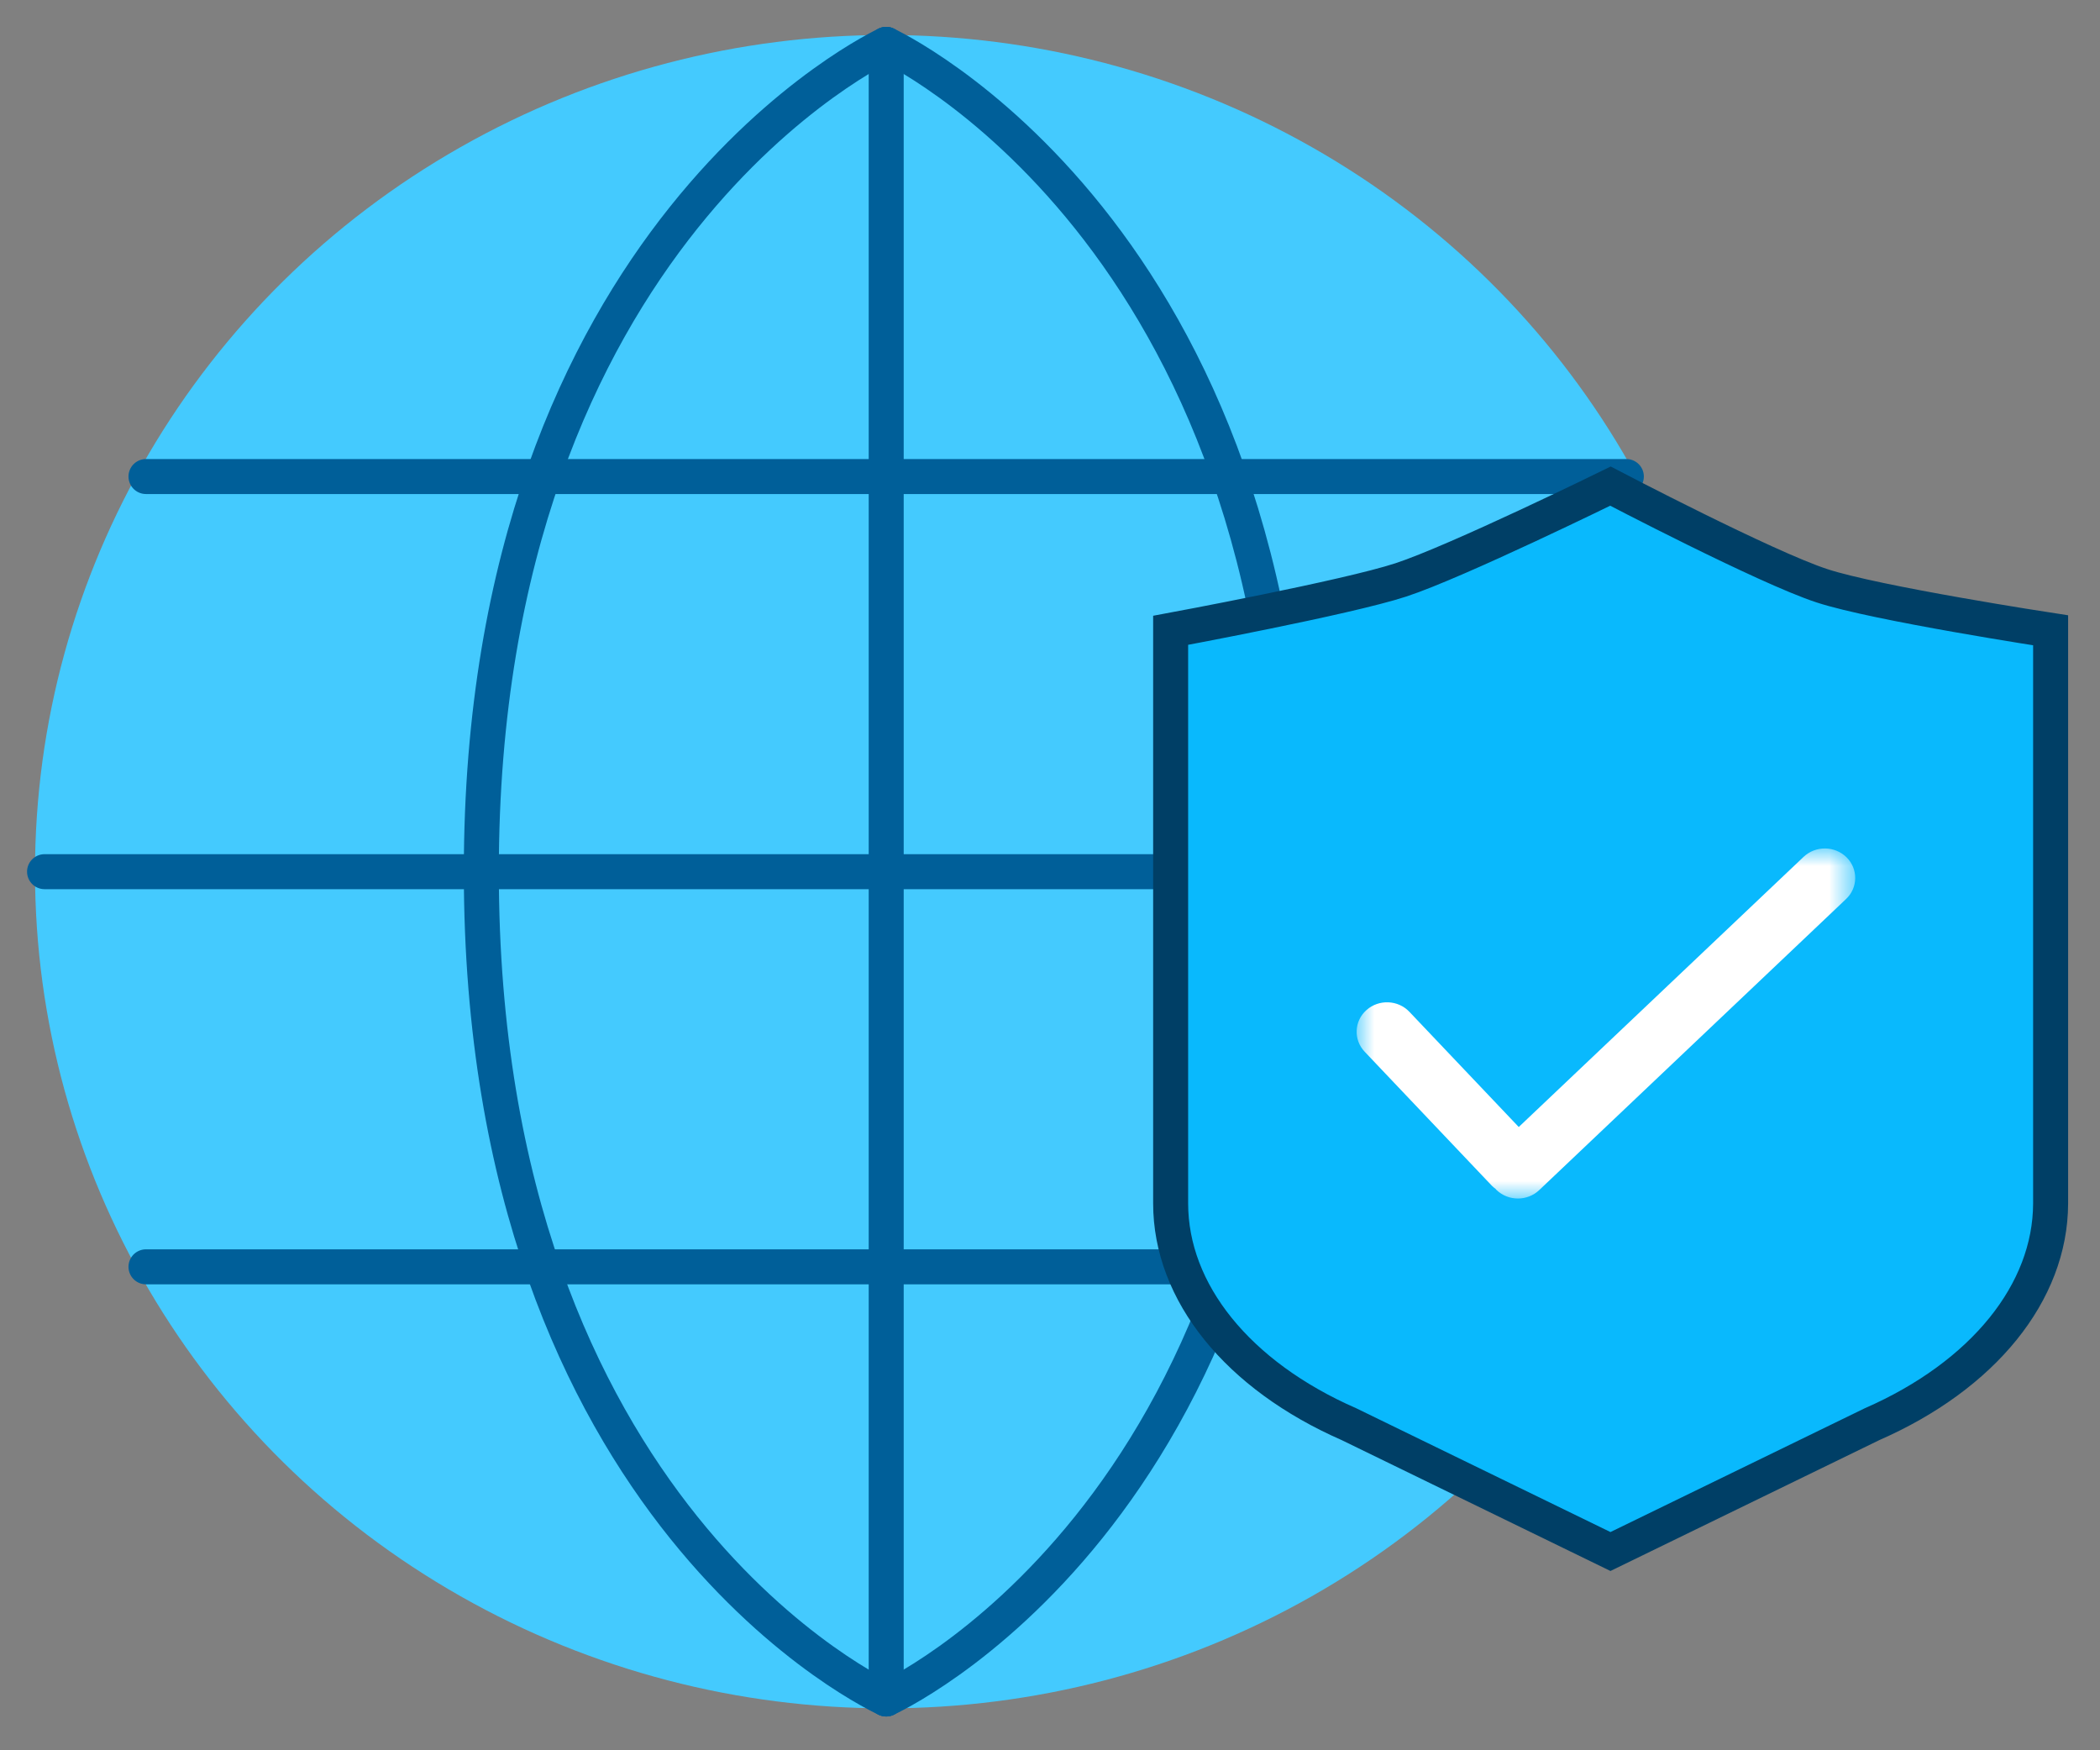 <?xml version="1.0" ?>
<svg xmlns="http://www.w3.org/2000/svg" xmlns:xlink="http://www.w3.org/1999/xlink" viewBox="0 0 60 50" version="1.1">
	<rect x="0" y="0" width="60" height="50" fill="#808080" stroke="none"/>
	<defs>
		<linearGradient x1="64.592%25" y1="1.709%25" x2="50%25" y2="122.4%25" id="linearGradient-1">
			<stop stop-color="#80DBFF" offset="0%25"/>
			<stop stop-color="#09B9FD" offset="100%25"/>
		</linearGradient>
		<polygon id="path-2" points="0 0 14.246 0 14.246 10 0 10"/>
	</defs>
	<g id="DSM_Logos/Icons" stroke="none" stroke-width="1" fill="none" fill-rule="evenodd">
		<g id="DSM_Logos" transform="translate(-104, -834)">
			<g id="Group" transform="translate(105, 835)">
				<ellipse id="Oval" fill="url(#linearGradient-1)" fill-rule="nonzero" cx="24.32" cy="23.901" rx="24.32" ry="23.901"/>
				<line x1="0.273" y1="23.901" x2="48.367" y2="23.901" id="Path" stroke="#005F99" stroke-linecap="round" stroke-linejoin="round"/>
				<line x1="3.171" y1="12.613" x2="45.467" y2="12.613" id="Path" stroke="#005F99" stroke-linecap="round" stroke-linejoin="round"/>
				<line x1="3.171" y1="35.189" x2="45.467" y2="35.189" id="Path" stroke="#005F99" stroke-linecap="round" stroke-linejoin="round"/>
				<line x1="24.32" y1="47.534" x2="24.32" y2="0.268" id="Path" stroke="#005F99" stroke-linecap="round" stroke-linejoin="round"/>
				<path d="M24.32,47.534 C24.32,47.534 12.752,42.35 12.752,23.901 C12.752,5.582 24.32,0.268 24.32,0.268" id="Path" stroke="#005F99" stroke-linecap="round" stroke-linejoin="round"/>
				<path d="M24.32,47.534 C24.32,47.534 35.886,42.341 35.886,23.901 C35.886,5.582 24.32,0.268 24.32,0.268" id="Path" stroke="#005F99" stroke-linecap="round" stroke-linejoin="round"/>
				<path d="M52.486,39.685 L45.013,43.322 L37.543,39.685 C34.363,38.293 32.447,35.92 32.447,33.376 L32.447,17.006 C32.447,17.006 37.477,16.074 39.024,15.566 C40.62,15.043 45.013,12.887 45.013,12.887 C45.013,12.887 49.458,15.214 51.06,15.735 C52.607,16.243 57.589,17.006 57.589,17.006 L57.589,33.381 C57.582,35.92 55.665,38.293 52.486,39.685 Z" id="Path" stroke="#003F66" fill="#09B9FD" fill-rule="nonzero"/>
				<g id="Fill-1-Clipped" transform="translate(37.761, 23.238)">
					<mask id="mask-3" fill="white">
						<use xlink:href="#path-2"/>
					</mask>
					<path d="M13.998,0.253 C13.662,-0.079 13.113,-0.085 12.77,0.24 L4.632,7.957 L1.507,4.666 C1.183,4.324 0.633,4.302 0.28,4.617 C-0.073,4.932 -0.095,5.465 0.23,5.807 L3.865,9.636 C3.897,9.669 3.932,9.696 3.968,9.723 C3.975,9.731 3.98,9.739 3.987,9.747 C4.158,9.916 4.383,10 4.608,10 C4.827,10 5.047,9.92 5.216,9.76 L13.984,1.444 C14.327,1.119 14.333,0.586 13.998,0.253" id="Fill-1" fill="#FFFFFF" fill-rule="nonzero" mask="url(#mask-3)"/>
				</g>
			</g>
		</g>
	</g>
</svg>